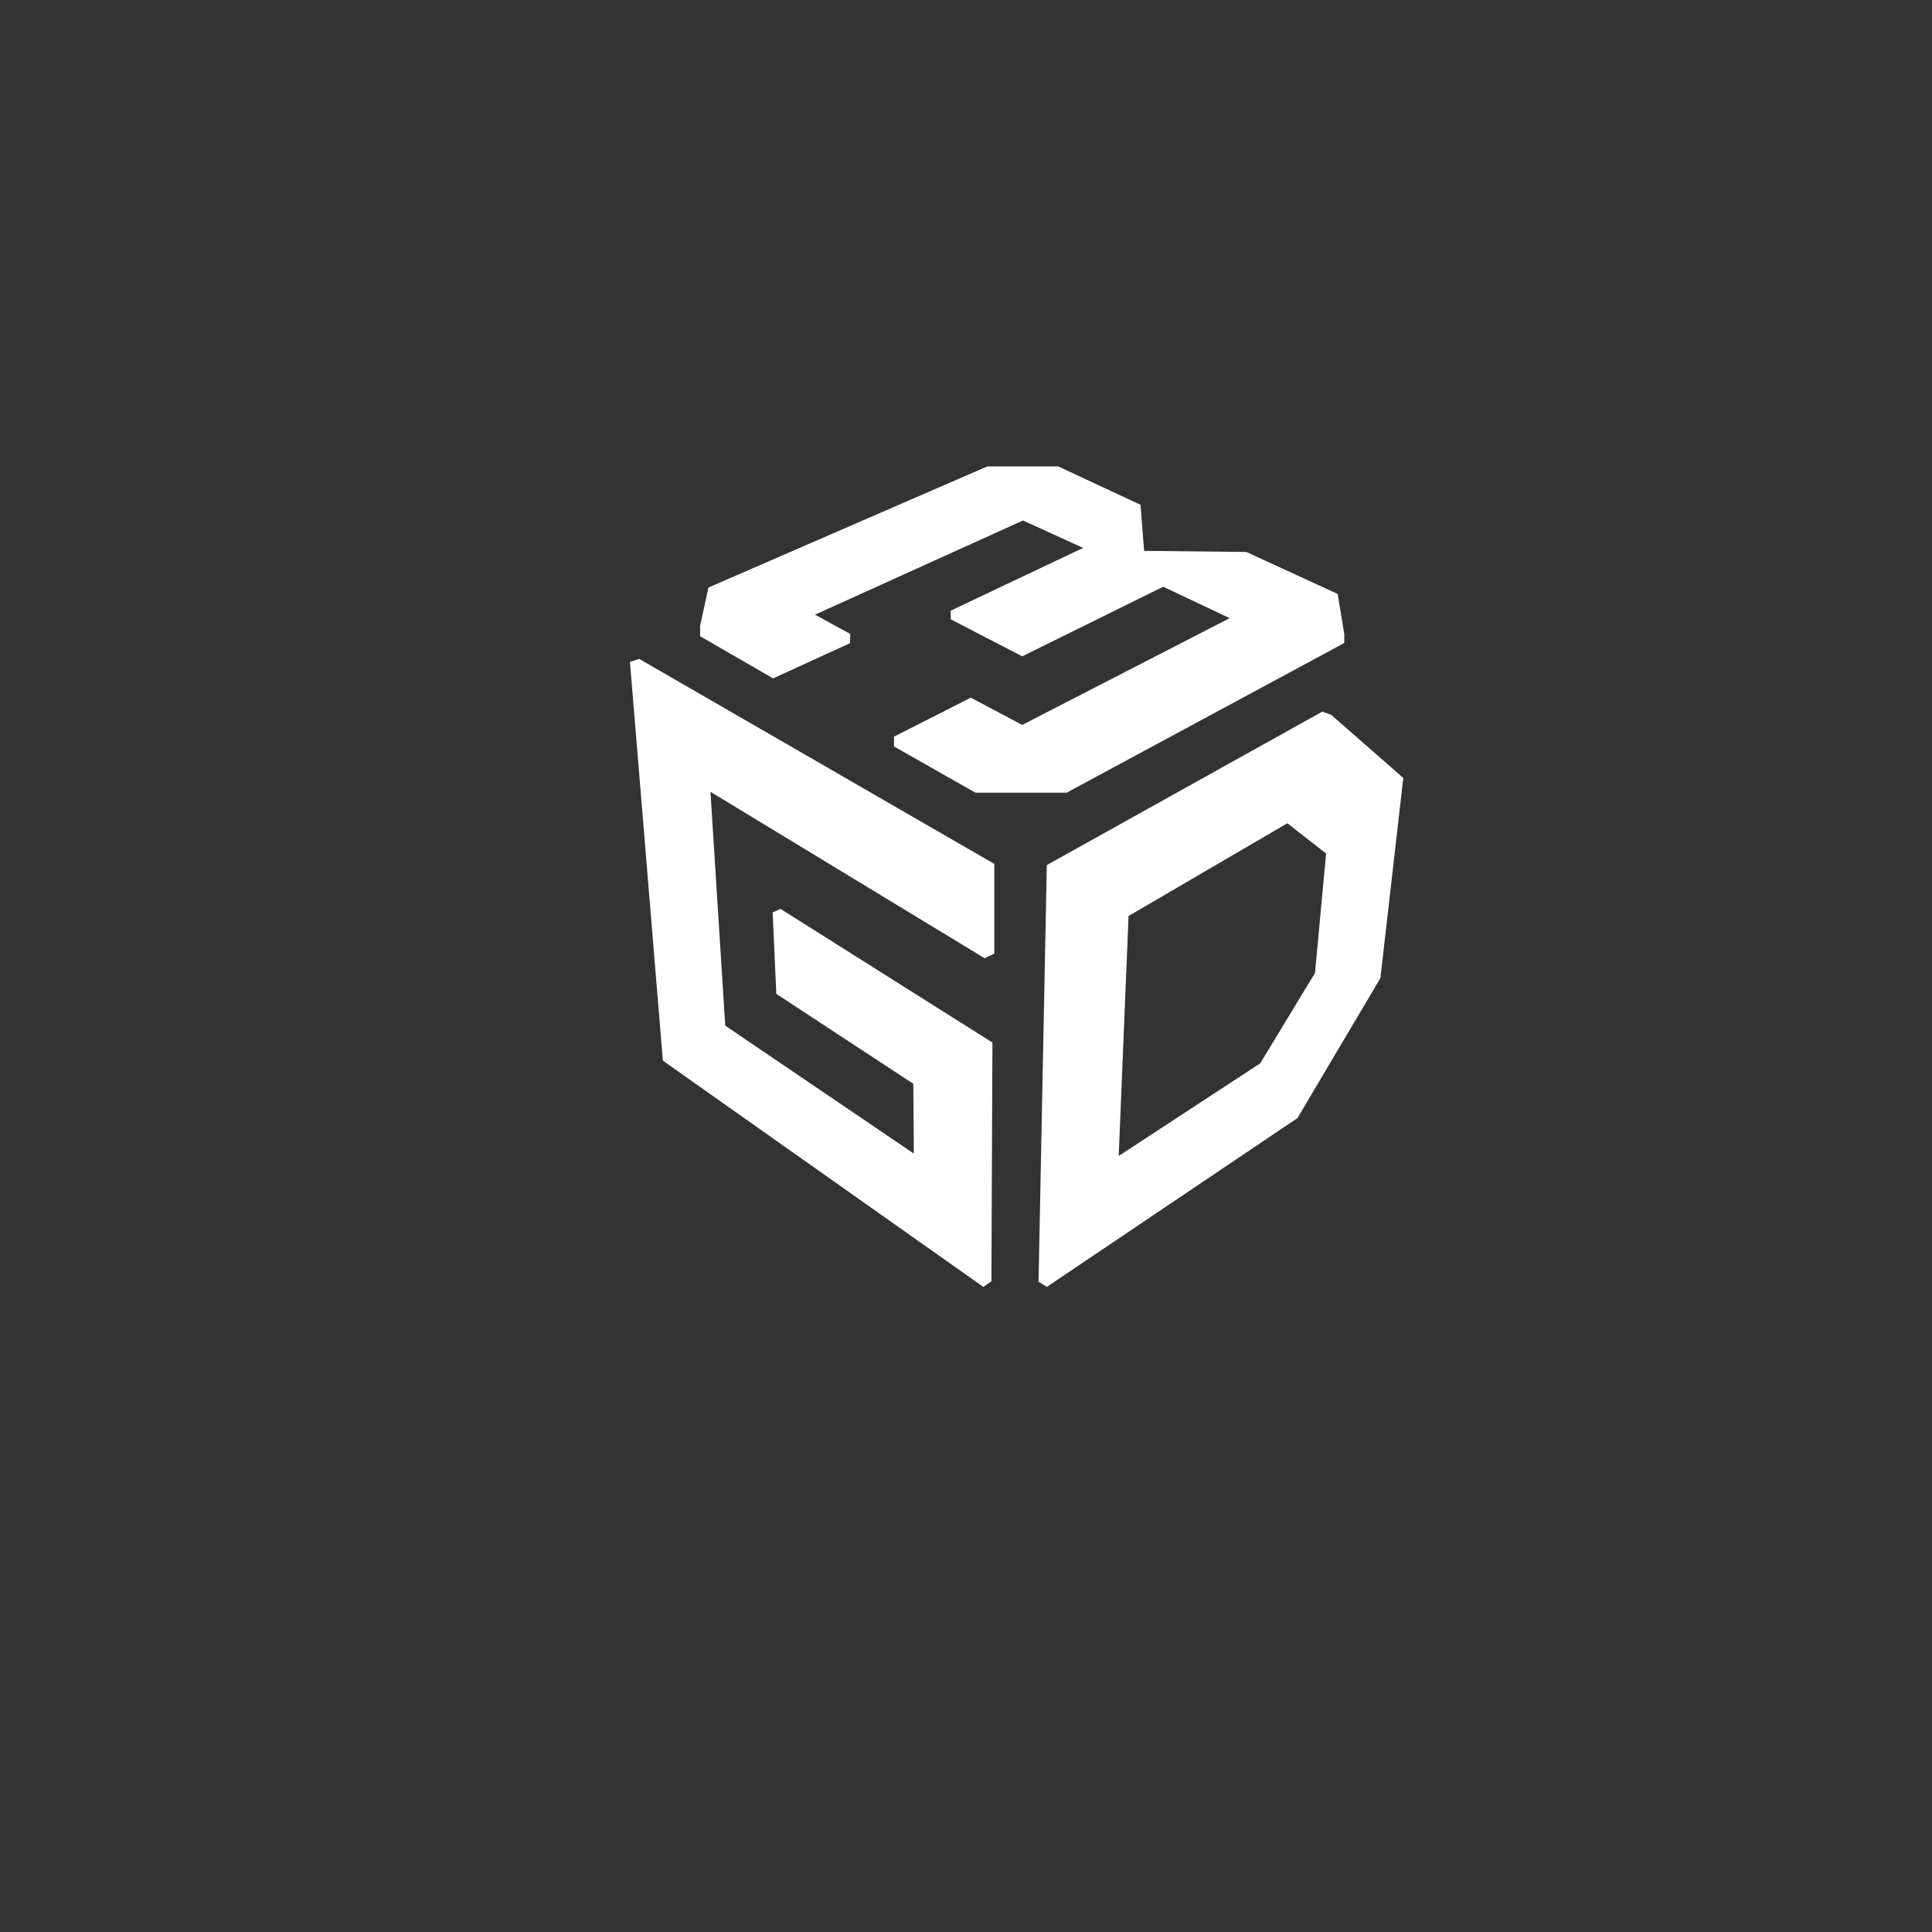 <?xml version="1.0" encoding="UTF-8"?>
<svg id="Livello_1" data-name="Livello 1" xmlns="http://www.w3.org/2000/svg" viewBox="0 0 2048 2048">
  <rect x="0" y="0" width="2048" height="2048" fill="#333333" stroke="none"/>
  <defs>
    <style>
      .cls-1 {
        fill: #fff;
      }
    </style>
  </defs>
  <path class="cls-1" d="M667.78,701.67l34.89,422.67,339.71,239.83,8.57-5.94,1.06-253.11-224.58-141.64s-8.39,3.77-8.39,3.72c0-.44,3.89,86.33,3.89,86.33l145.21,95.33.57,74-199.92-135.64-15.67-247.89,290.67,176.44,10.22-4.89v-95.11l-376.44-217.33-9.78,3.22Z"/>
  <path class="cls-1" d="M1411,757.67l-9.33-3.33-292,162.67-8.78,441.67,8.78,5.49,265.69-178.96,87.92-148.36,24.27-212.2-76.54-66.97ZM1394,1031.3l-58.11,95.86-150.02,98.21,10.46-254.37,168.33-98.33,41.05,32.1-11.72,126.54Z"/>
  <polygon class="cls-1" points="1034 840.28 1130.67 840.28 1425 681.61 1425 672.28 1418 629.61 1321.17 585.11 1212.83 583.94 1209 535.11 1121.83 494.44 1046.5 494.44 751 622.78 742.17 663.28 742.17 674.44 819.5 719.11 901.06 681.78 901.28 672 863.94 651.56 1084.38 551.75 1148.19 580.8 1007.73 647.35 1007.92 656.56 1083.58 695.72 1233.06 621.96 1303.5 655.28 1083.58 768.44 1029.06 739.56 947.67 780.89 947.67 791.28 1034 840.28"/>
</svg>
